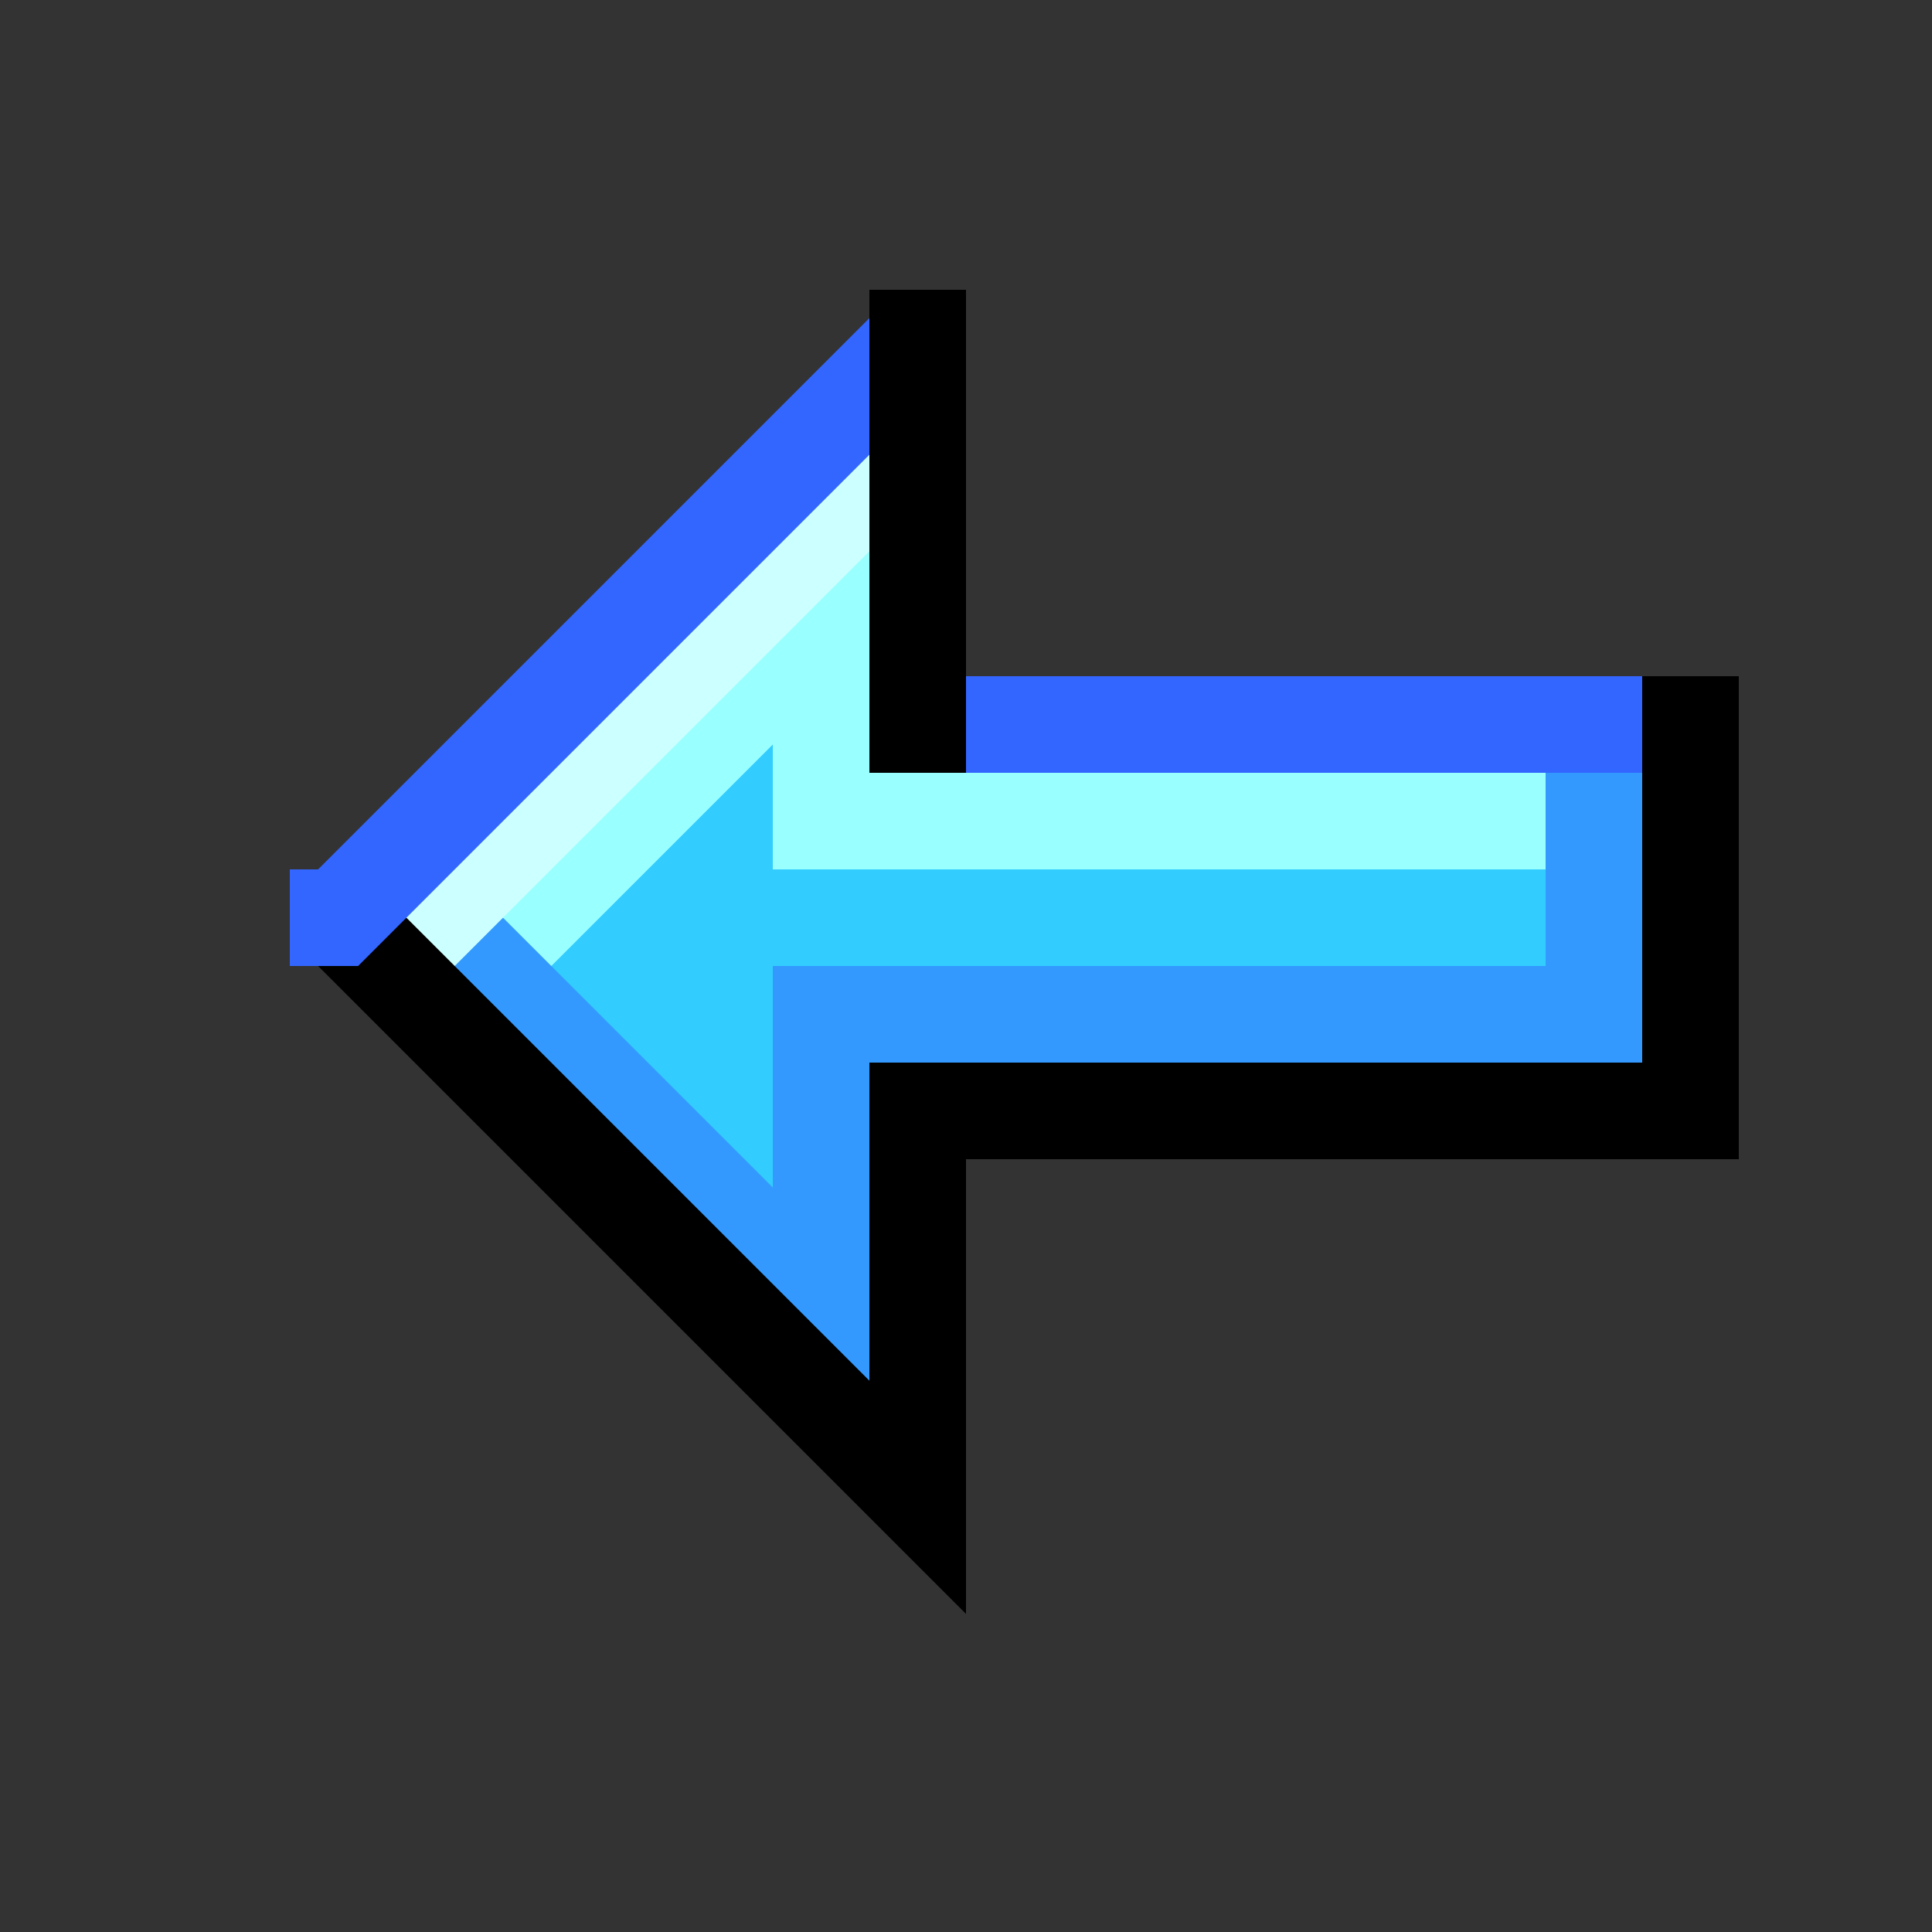 <?xml version="1.0" encoding="UTF-8" standalone="no"?>
<!-- Created with Inkscape (http://www.inkscape.org/) -->

<svg
   width="20"
   height="20"
   viewBox="0 0 20 20"
   version="1.1"
   id="SVGRoot"
   sodipodi:docname="back.svg"
   inkscape:version="1.2.2 (b0a8486541, 2022-12-01)"
   xmlns:inkscape="http://www.inkscape.org/namespaces/inkscape"
   xmlns:sodipodi="http://sodipodi.sourceforge.net/DTD/sodipodi-0.dtd"
   xmlns="http://www.w3.org/2000/svg"
   xmlns:svg="http://www.w3.org/2000/svg"
   xmlns:rdf="http://www.w3.org/1999/02/22-rdf-syntax-ns#"
   xmlns:cc="http://creativecommons.org/ns#"
   xmlns:dc="http://purl.org/dc/elements/1.1/">
  <rect x="0" y="0" width="20" height="20" fill="#333333" stroke="none"/>
  <sodipodi:namedview
     id="base"
     pagecolor="#ffffff"
     bordercolor="#666666"
     borderopacity="1.0"
     inkscape:pageopacity="0.0"
     inkscape:pageshadow="2"
     inkscape:zoom="32"
     inkscape:cx="11.40625"
     inkscape:cy="9.5625"
     inkscape:document-units="px"
     inkscape:current-layer="layer1"
     showgrid="true"
     inkscape:window-width="1920"
     inkscape:window-height="1028"
     inkscape:window-x="0"
     inkscape:window-y="22"
     inkscape:window-maximized="1"
     inkscape:grid-bbox="true"
     showguides="true"
     inkscape:showpageshadow="0"
     inkscape:pagecheckerboard="0"
     inkscape:deskcolor="#d1d1d1">
    <inkscape:grid
       type="xygrid"
       id="grid5142"
       empspacing="2"
       spacingx="0.5"
       spacingy="0.5"
       originx="0"
       originy="0" />
  </sodipodi:namedview>
  <defs
     id="defs4583" />
  <g
     id="layer1"
     inkscape:groupmode="layer"
     inkscape:label="Layer 1"
     transform="translate(0,8)">
    <path
       style="opacity:1;fill:#33ccff;fill-opacity:1;fill-rule:nonzero;stroke:none;stroke-width:0.031;stroke-linecap:butt;stroke-linejoin:miter;stroke-miterlimit:4;stroke-dasharray:none;stroke-opacity:1;paint-order:normal"
       d="M 7.689,-0.817 C 7.309,-0.574 7.027,-0.204 6.694,0.098 6.196,0.613 5.663,1.099 5.198,1.644 4.994,1.944 5.101,2.355 5.373,2.577 6.09,3.314 6.809,4.051 7.56,4.753 7.896,5.022 8.458,4.859 8.579,4.44 8.671,3.987 8.617,3.515 8.635,3.054 8.673,2.902 8.524,2.564 8.792,2.642 c 2.408,-0.004 4.817,0.007 7.225,-0.005 0.402,-0.01 0.678,-0.419 0.619,-0.801 -0.027,-0.37 0.064,-0.766 -0.069,-1.118 -0.139,-0.337 -0.536,-0.412 -0.862,-0.376 -2.356,0 -4.713,0 -7.069,0 -0.011,-0.382 0.055,-0.855 -0.306,-1.105 -0.199,-0.121 -0.424,-0.14 -0.64,-0.053 z"
       id="path889"
       inkscape:connector-curvature="0" />
    <path
       style="opacity:1;fill:none;fill-opacity:1;fill-rule:nonzero;stroke:#99ffff;stroke-width:1;stroke-linecap:butt;stroke-linejoin:miter;stroke-miterlimit:4;stroke-dasharray:none;stroke-opacity:1;paint-order:normal"
       d="m 5,2 3.5,-3.5 v 2 h 8"
       id="path887"
       inkscape:connector-curvature="0" />
    <path
       style="opacity:1;fill:none;fill-opacity:1;fill-rule:nonzero;stroke:#3399ff;stroke-width:1;stroke-linecap:butt;stroke-linejoin:miter;stroke-miterlimit:4;stroke-dasharray:none;stroke-opacity:1;paint-order:normal"
       d="m 16.5,-0.5 v 3 h -8 v 4"
       id="path881"
       inkscape:connector-curvature="0" />
    <path
       style="opacity:1;fill:none;fill-opacity:1;fill-rule:nonzero;stroke:#3366ff;stroke-width:1;stroke-linecap:butt;stroke-linejoin:miter;stroke-miterlimit:4;stroke-dasharray:none;stroke-opacity:1;paint-order:normal"
       d="m 9.5,-0.5 h 8"
       id="path879"
       inkscape:connector-curvature="0" />
    <path
       style="opacity:1;fill:none;fill-opacity:1;fill-rule:nonzero;stroke:#3399ff;stroke-width:1;stroke-linecap:butt;stroke-linejoin:miter;stroke-miterlimit:4;stroke-dasharray:none;stroke-opacity:1;paint-order:normal"
       d="M 9,6 4.5,1.5"
       id="path883"
       inkscape:connector-curvature="0" />
    <path
       style="opacity:1;fill:none;fill-opacity:1;fill-rule:nonzero;stroke:#ccffff;stroke-width:1;stroke-linecap:butt;stroke-linejoin:miter;stroke-miterlimit:4;stroke-dasharray:none;stroke-opacity:1;paint-order:normal"
       d="M 9.5,-3.5 4,2"
       id="path885"
       inkscape:connector-curvature="0" />
    <path
       style="opacity:1;fill:none;fill-opacity:1;fill-rule:nonzero;stroke:#000000;stroke-width:1;stroke-linecap:butt;stroke-linejoin:miter;stroke-miterlimit:4;stroke-dasharray:none;stroke-opacity:1;paint-order:normal"
       d="m 17.5,-1 v 4.5 h -8 v 4 l -6,-6"
       id="path871"
       inkscape:connector-curvature="0" />
    <path
       style="opacity:1;fill:none;fill-opacity:1;fill-rule:nonzero;stroke:#3366ff;stroke-width:1;stroke-linecap:butt;stroke-linejoin:miter;stroke-miterlimit:4;stroke-dasharray:none;stroke-opacity:1;paint-order:normal"
       d="m 3,1.5 h 0.5 l 6,-6"
       id="path877"
       inkscape:connector-curvature="0" />
    <path
       style="opacity:1;fill:none;fill-opacity:1;fill-rule:nonzero;stroke:#000000;stroke-width:1;stroke-linecap:butt;stroke-linejoin:miter;stroke-miterlimit:4;stroke-dasharray:none;stroke-opacity:1;paint-order:normal"
       d="M 9.5,-5 V 0"
       id="path873"
       inkscape:connector-curvature="0" />
  </g>
</svg>
